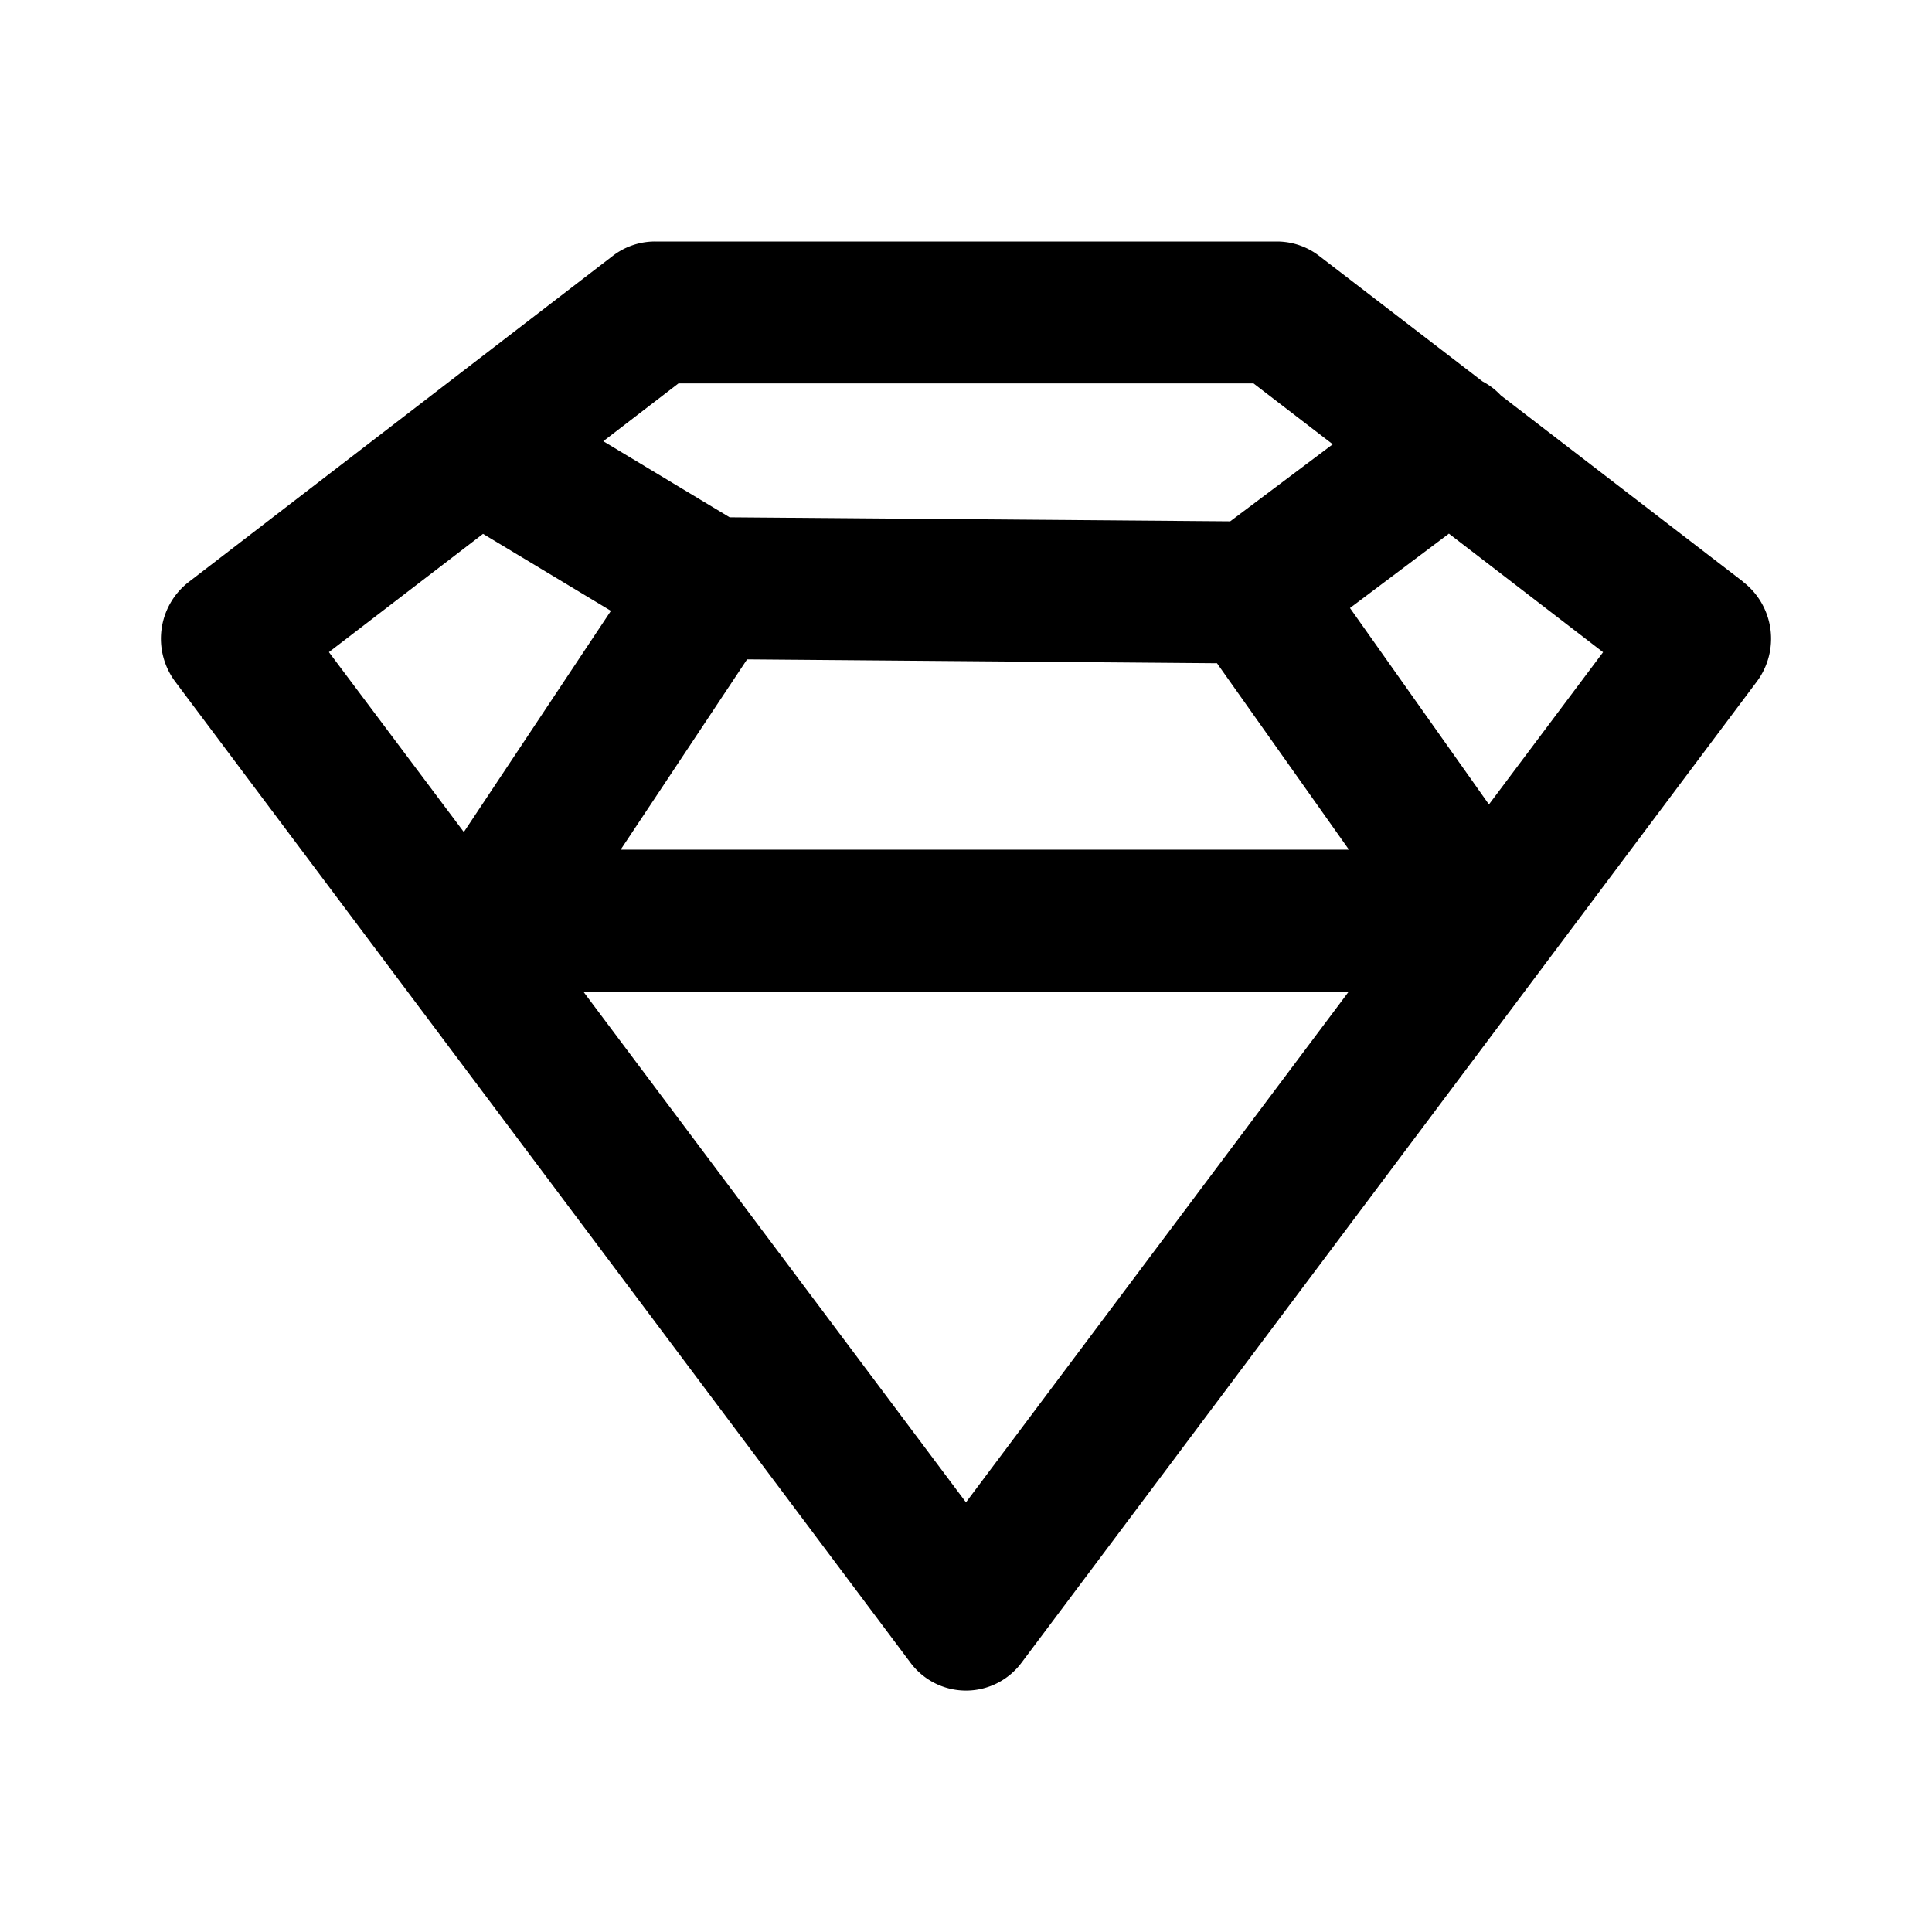 <svg xmlns="http://www.w3.org/2000/svg" viewBox="0 0 24 24">
    <path  d="M18.496 9.993l-1.726-2.44 1.229-.924 1.915 1.473-1.418 1.891zM12 18.663L7.248 12.32h9.505L12 18.662zM5.999 6.631l1.59.957-1.827 2.748-1.676-2.235L6 6.632zm3.283 1.56l5.836.048 1.639 2.316H7.71l1.57-2.363zm-.854-3.428h7.144l.984.756-1.274.957-6.218-.05-1.57-.945.934-.718zm13.228 2.465l-3.012-2.316a.852.852 0 0 0-.228-.174l-2.03-1.56A.861.861 0 0 0 15.864 3H8.137a.86.86 0 0 0-.524.178L2.344 7.23a.891.891 0 0 0-.167 1.238l9.132 12.185a.86.86 0 0 0 1.382 0l9.132-12.185a.891.891 0 0 0-.167-1.238z"/>
</svg>
